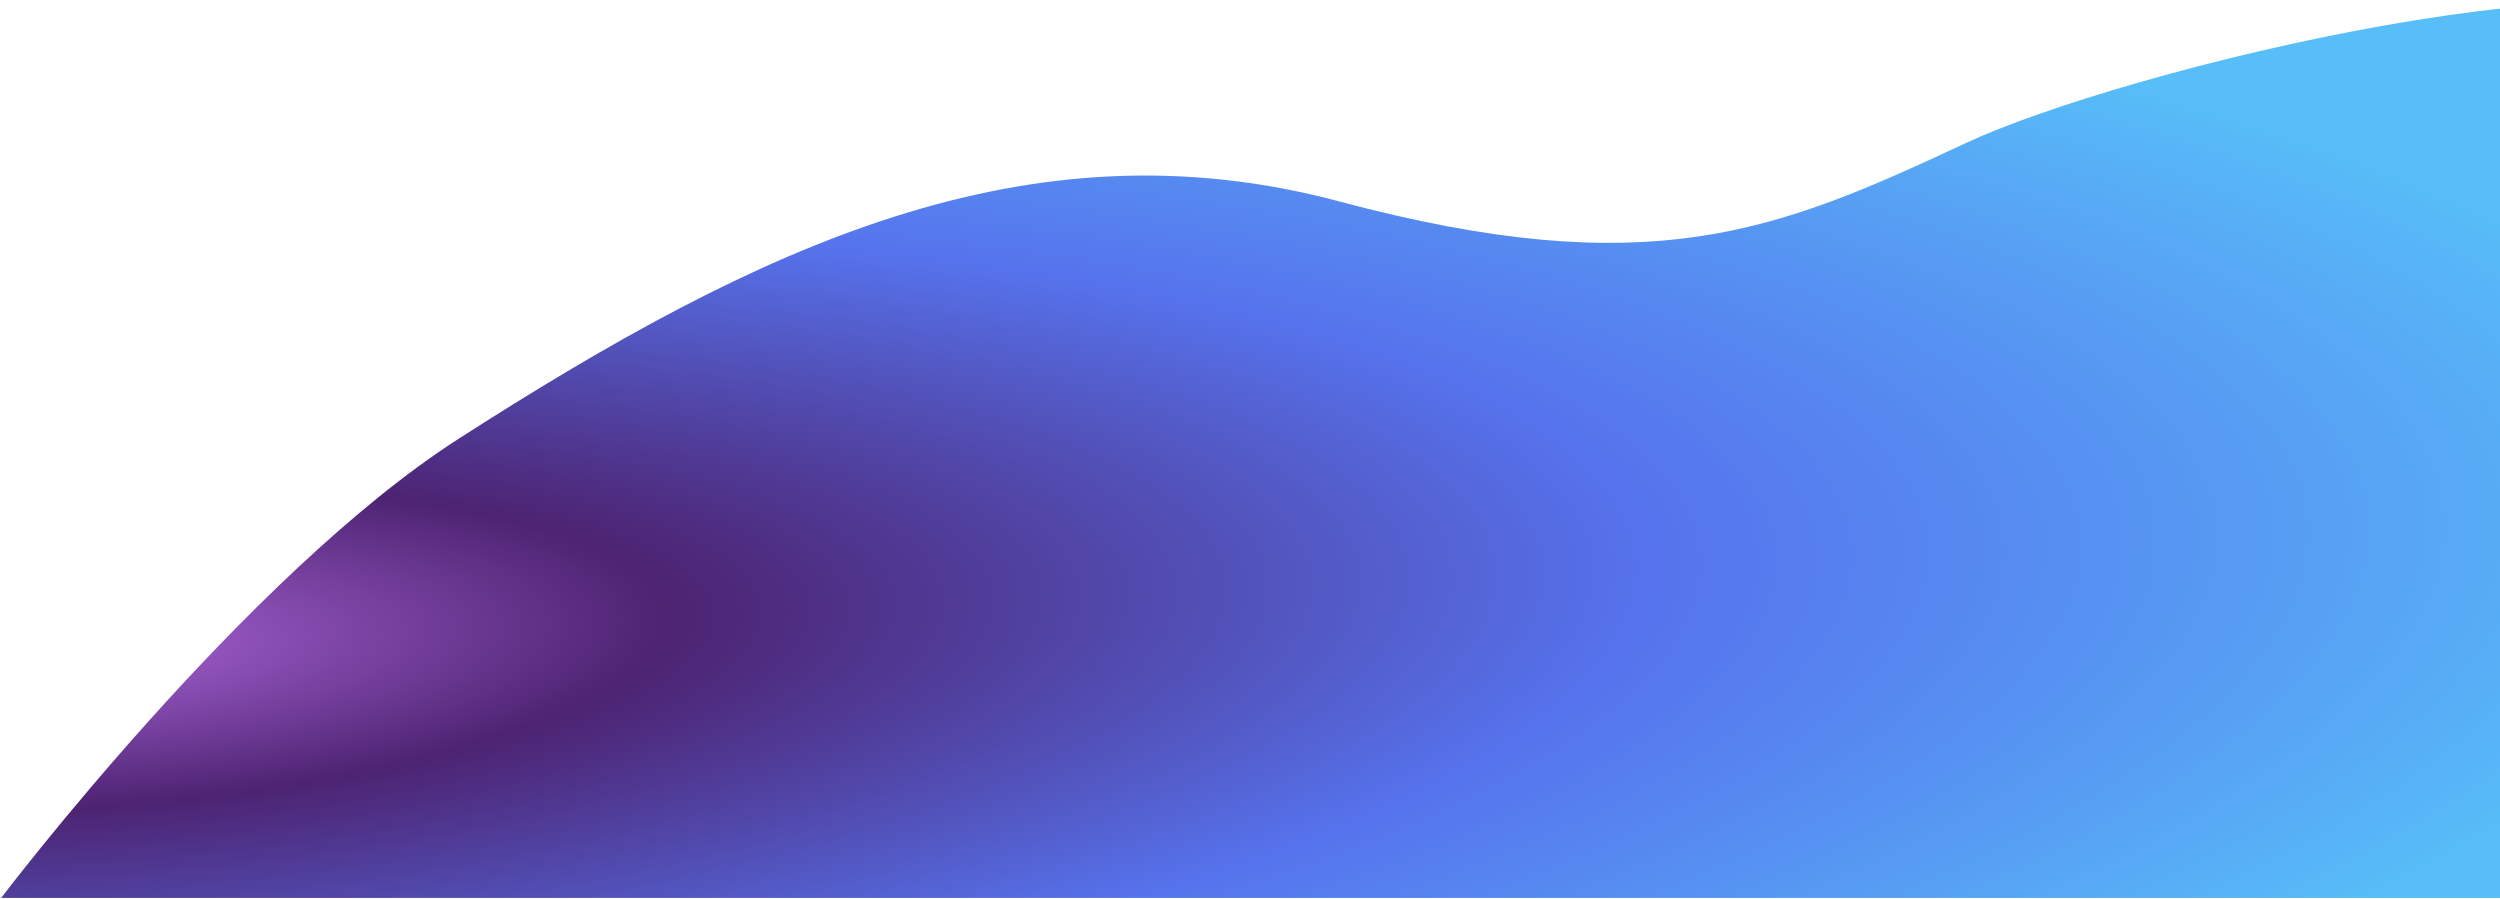 <svg width="1276" height="459" viewBox="0 0 1276 459" fill="none" xmlns="http://www.w3.org/2000/svg">
    <path d="M1003.53 72.935C1080.29 37.091 1351.56 -32.515 1429.86 18.626V458.294H0.611C0.611 458.294 125.322 293.771 234 224C387.013 125.766 524.255 60.263 683.561 102.805C842.868 145.347 907.586 117.74 1003.53 72.935Z" fill="url(#paint0_radial)"/>
    <defs>
        <radialGradient id="paint0_radial" cx="0" cy="0" r="1" gradientUnits="userSpaceOnUse" gradientTransform="translate(44.526 332.26) rotate(-3.273) scale(1363.57 363.052)">
            <stop stop-color="#A864D5"/>
            <stop offset="0.223" stop-color="#4D2372"/>
            <stop offset="0.582" stop-color="#5673ED"/>
            <stop offset="1" stop-color="#57BEF8"/>
        </radialGradient>
    </defs>
</svg>
